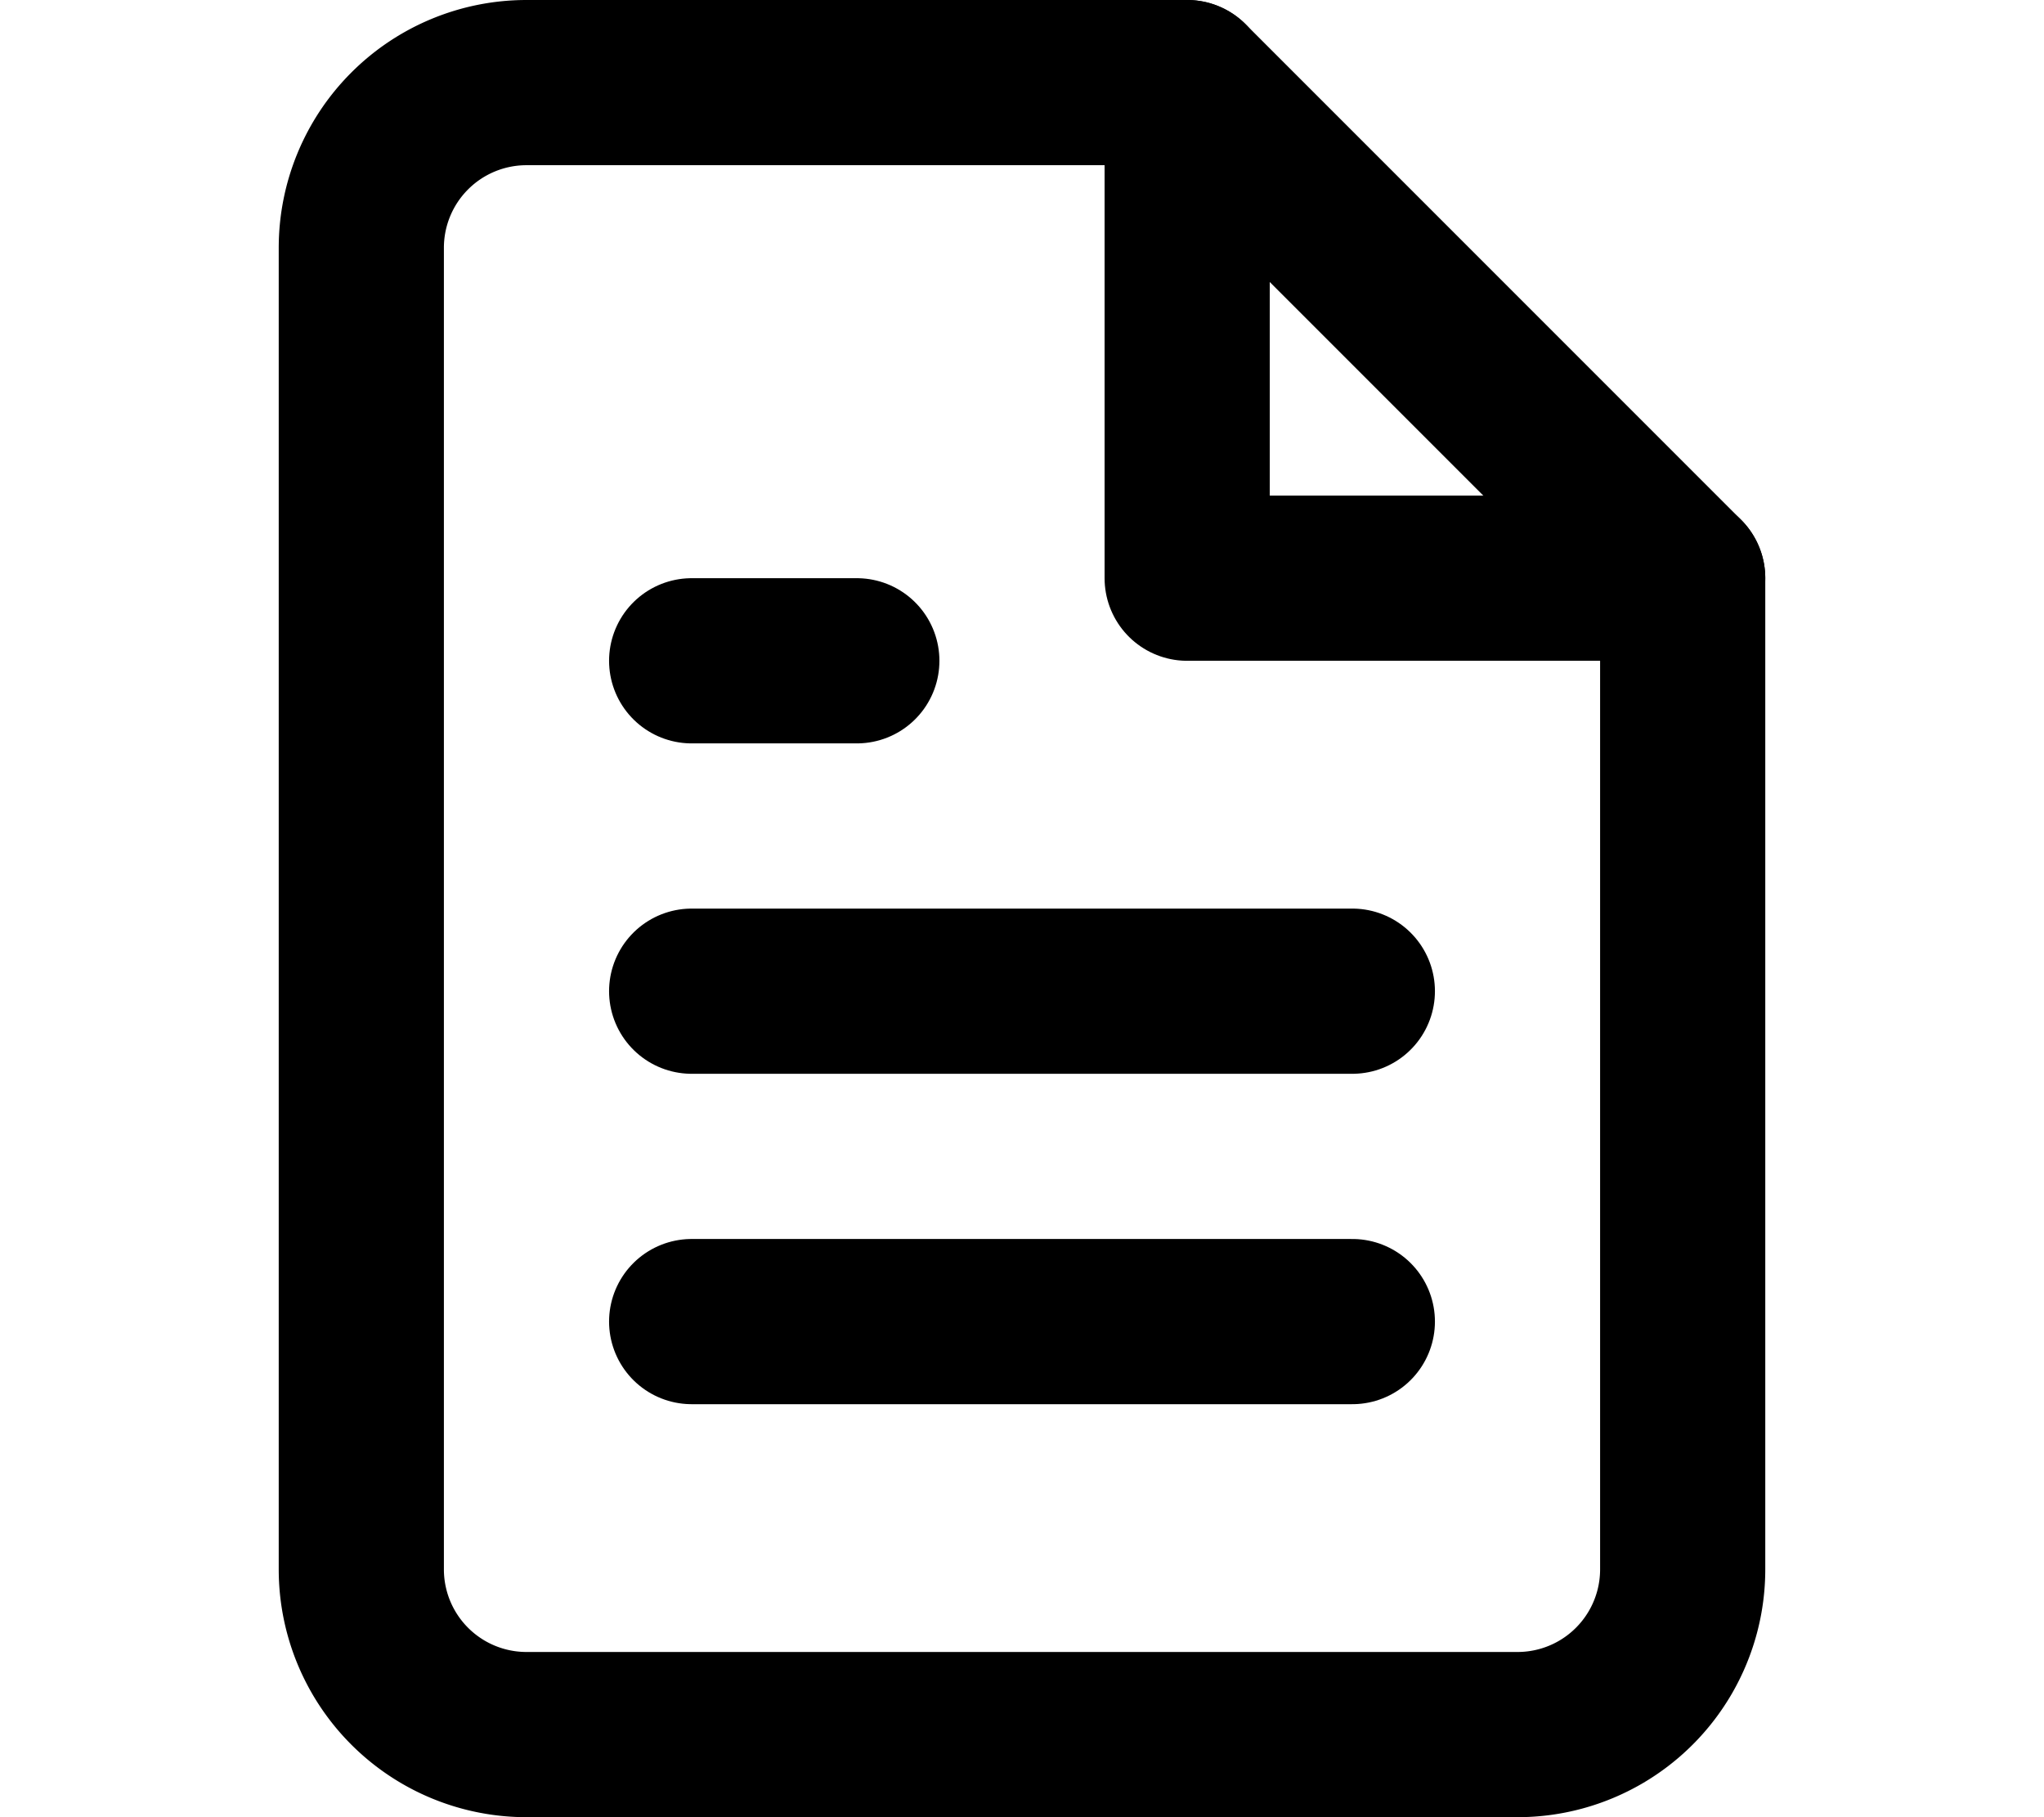 <svg height="16" xmlns="http://www.w3.org/2000/svg" viewBox="0 0 18 22">
	<g fill="none" stroke="#000" stroke-linecap="round" stroke-linejoin="round" stroke-width="2">
		<path d="M11 1H3a2 2 0 00-2 2v16a2 2 0 002 2h12a2 2 0 002-2V7z"></path>
		<path d="M11 1v6h6M13 12H5M13 16H5M7 8H5"></path>
	</g>
</svg>